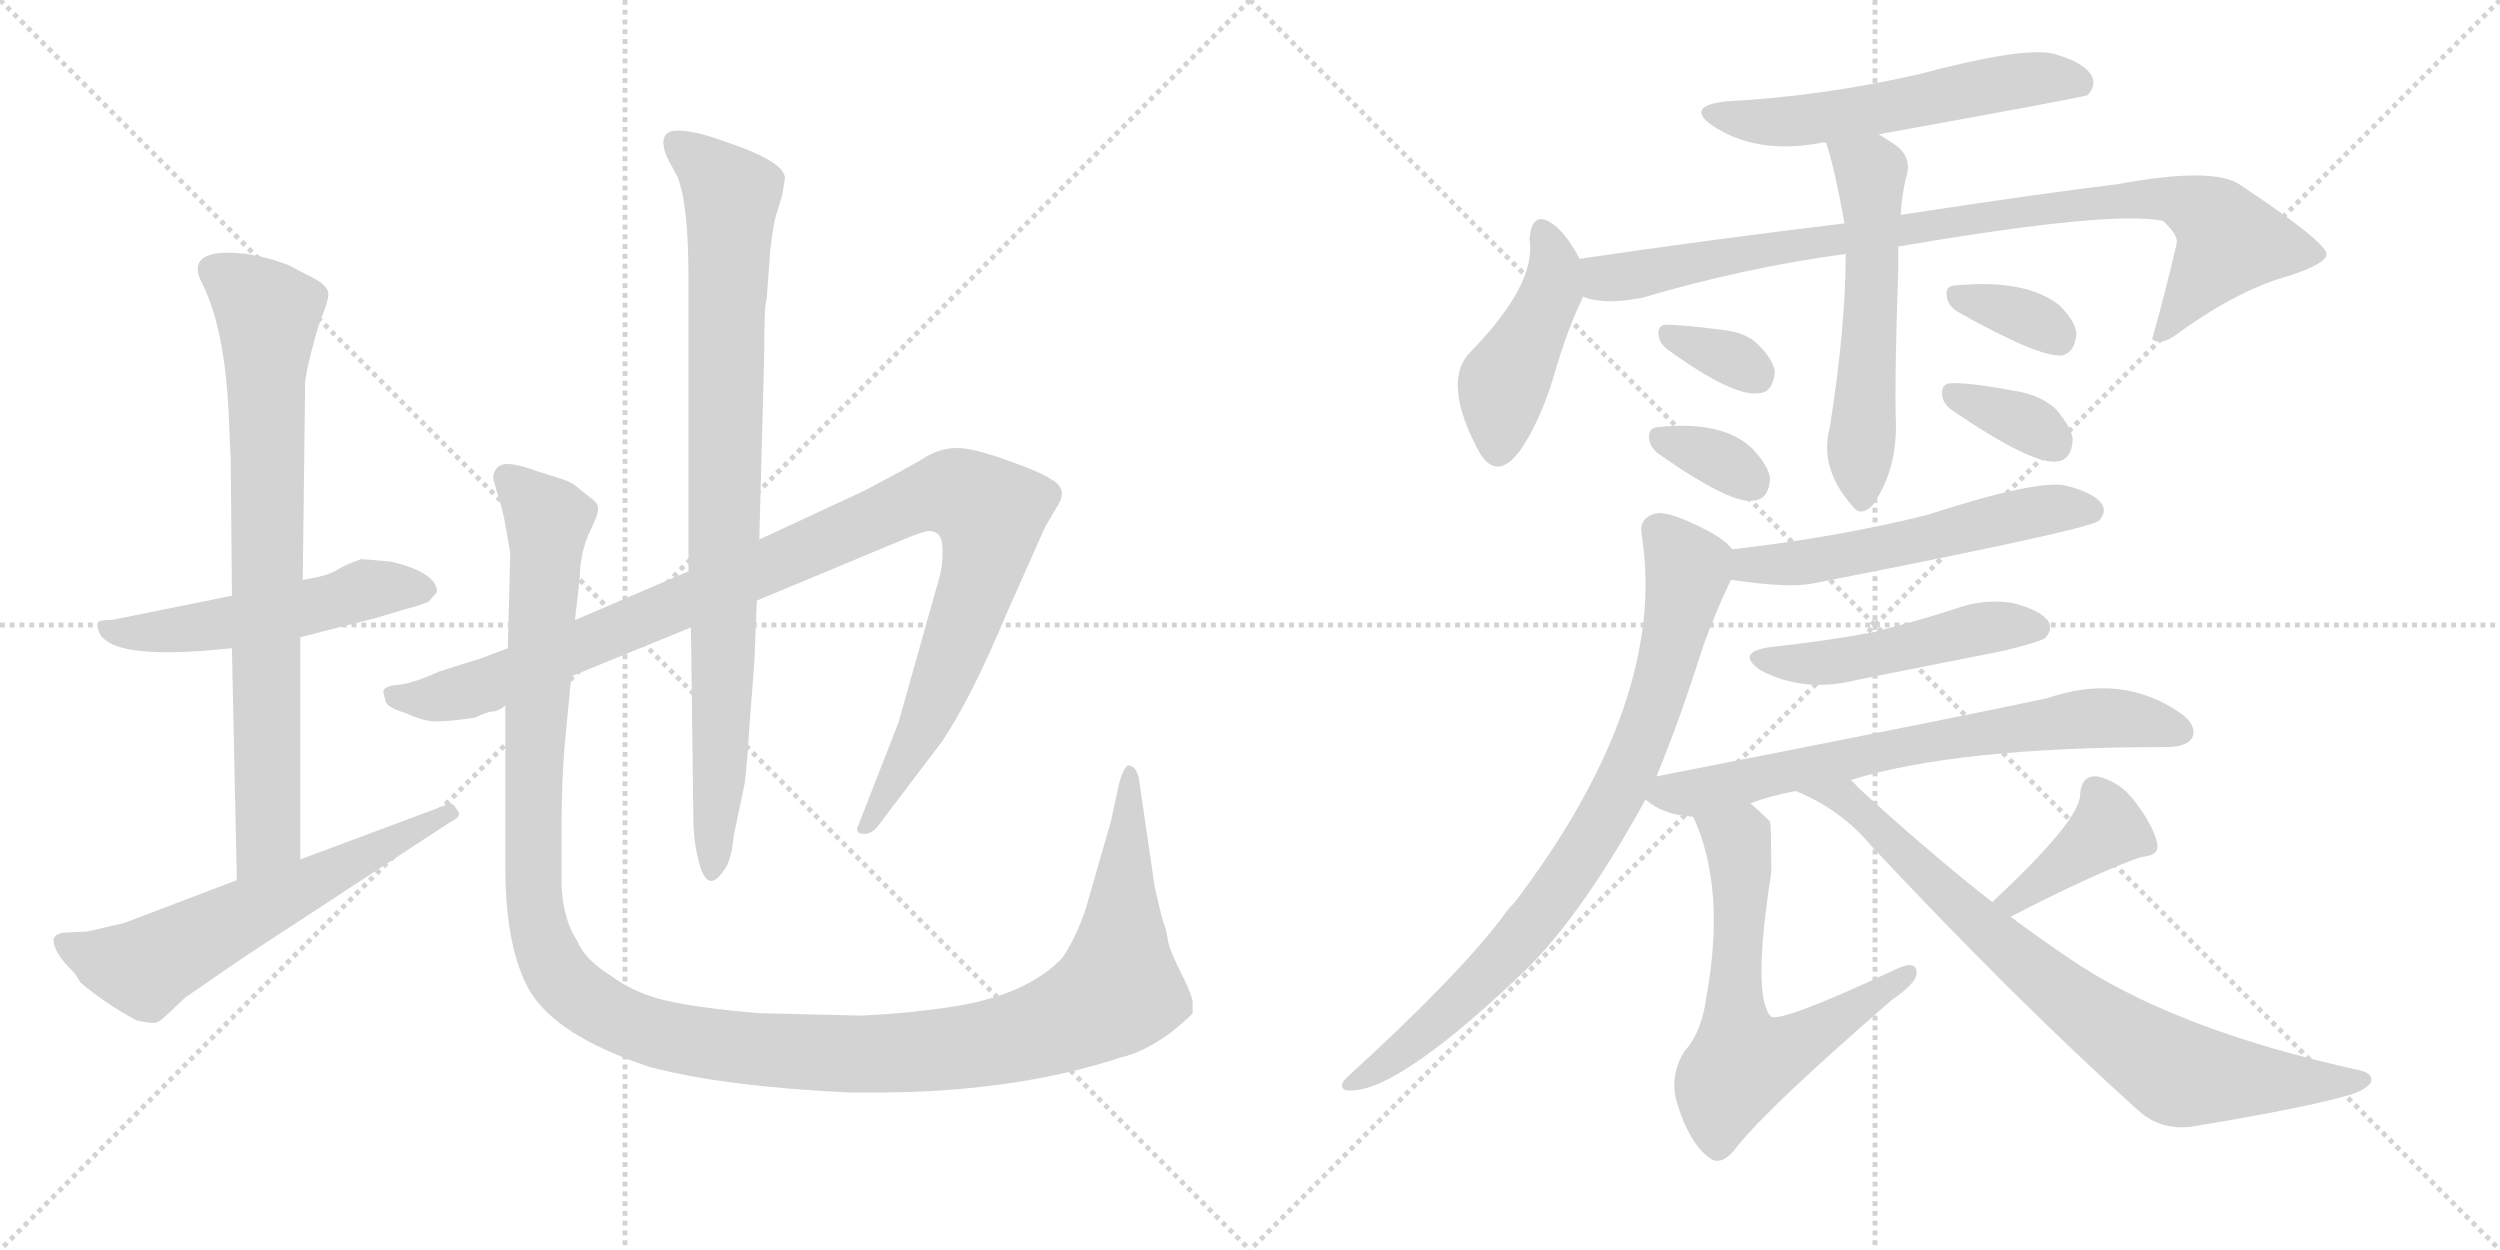 <svg version="1.1" viewBox="0 0 2048 1024" xmlns="http://www.w3.org/2000/svg">
  <g stroke="lightgray" stroke-dasharray="1,1" stroke-width="1" transform="scale(4, 4)">
    <line x1="0" y1="0" x2="256" y2="256"></line>
    <line x1="256" y1="0" x2="0" y2="256"></line>
    <line x1="128" y1="0" x2="128" y2="256"></line>
    <line x1="0" y1="128" x2="256" y2="128"></line>
    <line x1="256" y1="0" x2="512" y2="256"></line>
    <line x1="512" y1="0" x2="256" y2="256"></line>
    <line x1="384" y1="0" x2="384" y2="256"></line>
    <line x1="256" y1="128" x2="512" y2="128"></line>
  </g>
<g transform="scale(1, -1) translate(0, -850)">
   <style type="text/css">
    @keyframes keyframes0 {
      from {
       stroke: black;
       stroke-dashoffset: 526;
       stroke-width: 128;
       }
       63% {
       animation-timing-function: step-end;
       stroke: black;
       stroke-dashoffset: 0;
       stroke-width: 128;
       }
       to {
       stroke: black;
       stroke-width: 1024;
       }
       }
       #make-me-a-hanzi-animation-0 {
         animation: keyframes0 0.678s both;
         animation-delay: 0s;
         animation-timing-function: linear;
       }
    @keyframes keyframes1 {
      from {
       stroke: black;
       stroke-dashoffset: 773;
       stroke-width: 128;
       }
       72% {
       animation-timing-function: step-end;
       stroke: black;
       stroke-dashoffset: 0;
       stroke-width: 128;
       }
       to {
       stroke: black;
       stroke-width: 1024;
       }
       }
       #make-me-a-hanzi-animation-1 {
         animation: keyframes1 0.879s both;
         animation-delay: 0.678s;
         animation-timing-function: linear;
       }
    @keyframes keyframes2 {
      from {
       stroke: black;
       stroke-dashoffset: 606;
       stroke-width: 128;
       }
       66% {
       animation-timing-function: step-end;
       stroke: black;
       stroke-dashoffset: 0;
       stroke-width: 128;
       }
       to {
       stroke: black;
       stroke-width: 1024;
       }
       }
       #make-me-a-hanzi-animation-2 {
         animation: keyframes2 0.743s both;
         animation-delay: 1.557s;
         animation-timing-function: linear;
       }
    @keyframes keyframes3 {
      from {
       stroke: black;
       stroke-dashoffset: 1058;
       stroke-width: 128;
       }
       77% {
       animation-timing-function: step-end;
       stroke: black;
       stroke-dashoffset: 0;
       stroke-width: 128;
       }
       to {
       stroke: black;
       stroke-width: 1024;
       }
       }
       #make-me-a-hanzi-animation-3 {
         animation: keyframes3 1.111s both;
         animation-delay: 2.3s;
         animation-timing-function: linear;
       }
    @keyframes keyframes4 {
      from {
       stroke: black;
       stroke-dashoffset: 867;
       stroke-width: 128;
       }
       74% {
       animation-timing-function: step-end;
       stroke: black;
       stroke-dashoffset: 0;
       stroke-width: 128;
       }
       to {
       stroke: black;
       stroke-width: 1024;
       }
       }
       #make-me-a-hanzi-animation-4 {
         animation: keyframes4 0.956s both;
         animation-delay: 3.411s;
         animation-timing-function: linear;
       }
    @keyframes keyframes5 {
      from {
       stroke: black;
       stroke-dashoffset: 1338;
       stroke-width: 128;
       }
       81% {
       animation-timing-function: step-end;
       stroke: black;
       stroke-dashoffset: 0;
       stroke-width: 128;
       }
       to {
       stroke: black;
       stroke-width: 1024;
       }
       }
       #make-me-a-hanzi-animation-5 {
         animation: keyframes5 1.339s both;
         animation-delay: 4.367s;
         animation-timing-function: linear;
       }
    @keyframes keyframes6 {
      from {
       stroke: black;
       stroke-dashoffset: 560;
       stroke-width: 128;
       }
       65% {
       animation-timing-function: step-end;
       stroke: black;
       stroke-dashoffset: 0;
       stroke-width: 128;
       }
       to {
       stroke: black;
       stroke-width: 1024;
       }
       }
       #make-me-a-hanzi-animation-6 {
         animation: keyframes6 0.706s both;
         animation-delay: 5.706s;
         animation-timing-function: linear;
       }
    @keyframes keyframes7 {
      from {
       stroke: black;
       stroke-dashoffset: 442;
       stroke-width: 128;
       }
       59% {
       animation-timing-function: step-end;
       stroke: black;
       stroke-dashoffset: 0;
       stroke-width: 128;
       }
       to {
       stroke: black;
       stroke-width: 1024;
       }
       }
       #make-me-a-hanzi-animation-7 {
         animation: keyframes7 0.61s both;
         animation-delay: 6.411s;
         animation-timing-function: linear;
       }
    @keyframes keyframes8 {
      from {
       stroke: black;
       stroke-dashoffset: 899;
       stroke-width: 128;
       }
       75% {
       animation-timing-function: step-end;
       stroke: black;
       stroke-dashoffset: 0;
       stroke-width: 128;
       }
       to {
       stroke: black;
       stroke-width: 1024;
       }
       }
       #make-me-a-hanzi-animation-8 {
         animation: keyframes8 0.982s both;
         animation-delay: 7.021s;
         animation-timing-function: linear;
       }
    @keyframes keyframes9 {
      from {
       stroke: black;
       stroke-dashoffset: 559;
       stroke-width: 128;
       }
       65% {
       animation-timing-function: step-end;
       stroke: black;
       stroke-dashoffset: 0;
       stroke-width: 128;
       }
       to {
       stroke: black;
       stroke-width: 1024;
       }
       }
       #make-me-a-hanzi-animation-9 {
         animation: keyframes9 0.705s both;
         animation-delay: 8.003s;
         animation-timing-function: linear;
       }
    @keyframes keyframes10 {
      from {
       stroke: black;
       stroke-dashoffset: 332;
       stroke-width: 128;
       }
       52% {
       animation-timing-function: step-end;
       stroke: black;
       stroke-dashoffset: 0;
       stroke-width: 128;
       }
       to {
       stroke: black;
       stroke-width: 1024;
       }
       }
       #make-me-a-hanzi-animation-10 {
         animation: keyframes10 0.52s both;
         animation-delay: 8.708s;
         animation-timing-function: linear;
       }
    @keyframes keyframes11 {
      from {
       stroke: black;
       stroke-dashoffset: 336;
       stroke-width: 128;
       }
       52% {
       animation-timing-function: step-end;
       stroke: black;
       stroke-dashoffset: 0;
       stroke-width: 128;
       }
       to {
       stroke: black;
       stroke-width: 1024;
       }
       }
       #make-me-a-hanzi-animation-11 {
         animation: keyframes11 0.523s both;
         animation-delay: 9.228s;
         animation-timing-function: linear;
       }
    @keyframes keyframes12 {
      from {
       stroke: black;
       stroke-dashoffset: 344;
       stroke-width: 128;
       }
       53% {
       animation-timing-function: step-end;
       stroke: black;
       stroke-dashoffset: 0;
       stroke-width: 128;
       }
       to {
       stroke: black;
       stroke-width: 1024;
       }
       }
       #make-me-a-hanzi-animation-12 {
         animation: keyframes12 0.53s both;
         animation-delay: 9.751s;
         animation-timing-function: linear;
       }
    @keyframes keyframes13 {
      from {
       stroke: black;
       stroke-dashoffset: 348;
       stroke-width: 128;
       }
       53% {
       animation-timing-function: step-end;
       stroke: black;
       stroke-dashoffset: 0;
       stroke-width: 128;
       }
       to {
       stroke: black;
       stroke-width: 1024;
       }
       }
       #make-me-a-hanzi-animation-13 {
         animation: keyframes13 0.533s both;
         animation-delay: 10.281s;
         animation-timing-function: linear;
       }
    @keyframes keyframes14 {
      from {
       stroke: black;
       stroke-dashoffset: 550;
       stroke-width: 128;
       }
       64% {
       animation-timing-function: step-end;
       stroke: black;
       stroke-dashoffset: 0;
       stroke-width: 128;
       }
       to {
       stroke: black;
       stroke-width: 1024;
       }
       }
       #make-me-a-hanzi-animation-14 {
         animation: keyframes14 0.698s both;
         animation-delay: 10.814s;
         animation-timing-function: linear;
       }
    @keyframes keyframes15 {
      from {
       stroke: black;
       stroke-dashoffset: 818;
       stroke-width: 128;
       }
       73% {
       animation-timing-function: step-end;
       stroke: black;
       stroke-dashoffset: 0;
       stroke-width: 128;
       }
       to {
       stroke: black;
       stroke-width: 1024;
       }
       }
       #make-me-a-hanzi-animation-15 {
         animation: keyframes15 0.916s both;
         animation-delay: 11.512s;
         animation-timing-function: linear;
       }
    @keyframes keyframes16 {
      from {
       stroke: black;
       stroke-dashoffset: 484;
       stroke-width: 128;
       }
       61% {
       animation-timing-function: step-end;
       stroke: black;
       stroke-dashoffset: 0;
       stroke-width: 128;
       }
       to {
       stroke: black;
       stroke-width: 1024;
       }
       }
       #make-me-a-hanzi-animation-16 {
         animation: keyframes16 0.644s both;
         animation-delay: 12.428s;
         animation-timing-function: linear;
       }
    @keyframes keyframes17 {
      from {
       stroke: black;
       stroke-dashoffset: 692;
       stroke-width: 128;
       }
       69% {
       animation-timing-function: step-end;
       stroke: black;
       stroke-dashoffset: 0;
       stroke-width: 128;
       }
       to {
       stroke: black;
       stroke-width: 1024;
       }
       }
       #make-me-a-hanzi-animation-17 {
         animation: keyframes17 0.813s both;
         animation-delay: 13.072s;
         animation-timing-function: linear;
       }
    @keyframes keyframes18 {
      from {
       stroke: black;
       stroke-dashoffset: 623;
       stroke-width: 128;
       }
       67% {
       animation-timing-function: step-end;
       stroke: black;
       stroke-dashoffset: 0;
       stroke-width: 128;
       }
       to {
       stroke: black;
       stroke-width: 1024;
       }
       }
       #make-me-a-hanzi-animation-18 {
         animation: keyframes18 0.757s both;
         animation-delay: 13.885s;
         animation-timing-function: linear;
       }
    @keyframes keyframes19 {
      from {
       stroke: black;
       stroke-dashoffset: 393;
       stroke-width: 128;
       }
       56% {
       animation-timing-function: step-end;
       stroke: black;
       stroke-dashoffset: 0;
       stroke-width: 128;
       }
       to {
       stroke: black;
       stroke-width: 1024;
       }
       }
       #make-me-a-hanzi-animation-19 {
         animation: keyframes19 0.57s both;
         animation-delay: 14.642s;
         animation-timing-function: linear;
       }
    @keyframes keyframes20 {
      from {
       stroke: black;
       stroke-dashoffset: 793;
       stroke-width: 128;
       }
       72% {
       animation-timing-function: step-end;
       stroke: black;
       stroke-dashoffset: 0;
       stroke-width: 128;
       }
       to {
       stroke: black;
       stroke-width: 1024;
       }
       }
       #make-me-a-hanzi-animation-20 {
         animation: keyframes20 0.895s both;
         animation-delay: 15.212s;
         animation-timing-function: linear;
       }
</style>
<path d="M 320 390 L 296 392 Q 284 388 276 383 Q 268 378 248 375 L 190 362 L 96 343 Q 92 342 87 342 Q 82 342 80 340 L 80 338 Q 80 307 190 319 L 246 328 L 309 344 L 332 351 Q 341 353 351 357 L 358 365 Q 358 381 320 390 Z" fill="lightgray"></path> 
<path d="M 248 375 L 250 538 L 252 549 Q 258 575 263 589 Q 269 603 269 609 Q 269 615 259 621 L 236 633 Q 209 643 187 643 Q 152 643 166 617 Q 183 583 187 518 L 189 473 L 190 362 L 190 319 L 194 129 C 195 99 246 116 246 146 L 246 328 L 248 375 Z" fill="lightgray"></path> 
<path d="M 194 129 L 102 94 L 72 87 L 54 86 Q 46 86 44 81 Q 43 70 61 53 L 66 45 Q 86 28 112 14 Q 122 12 126 12 Q 130 12 136 18 L 152 33 L 200 66 L 368 176 Q 376 180 376 183 Q 376 185 372 190 Q 368 194 364 190 L 246 146 L 194 129 Z" fill="lightgray"></path> 
<path d="M 416 319 L 395 311 L 360 300 Q 338 290 326 289 Q 314 288 314 283 L 316 275 Q 318 270 332 266 Q 347 259 357 259 Q 368 259 389 262 Q 397 266 402 267 Q 408 267 414 272 L 468 296 L 566 336 L 620 358 L 740 408 Q 757 415 761 415 Q 772 415 772 401 Q 773 386 767 368 L 736 258 L 702 171 Q 702 167 707 167 Q 713 166 719 173 L 772 243 Q 796 279 824 346 L 856 418 L 866 435 Q 876 450 860 458 Q 853 463 825 473 Q 797 483 784 483 Q 771 483 759 476 Q 748 469 708 448 L 622 408 L 564 382 L 471 342 L 416 319 Z" fill="lightgray"></path> 
<path d="M 566 336 L 568 180 Q 568 162 572 146 Q 579 116 593 137 Q 599 144 601 165 L 610 208 Q 612 223 614 256 L 618 308 L 620 358 L 622 408 L 626 557 Q 626 602 628 604 L 631 645 Q 633 662 635 671 L 641 691 L 643 704 Q 643 718 591 735 Q 569 743 555 743 Q 538 743 546 722 L 555 705 Q 564 683 564 622 L 564 382 L 566 336 Z" fill="lightgray"></path> 
<path d="M 471 342 L 475 377 Q 475 395 482 412 Q 490 428 490 433 Q 490 438 484 442 L 474 450 Q 470 454 462 457 L 440 464 Q 424 470 414 470 Q 404 468 404 458 L 408 444 Q 412 432 414 420 L 418 397 L 416 319 L 414 272 L 414 133 Q 415 73 433 40 Q 454 2 532 -24 Q 592 -40 696 -45 L 717 -45 Q 831 -45 919 -16 Q 937 -12 959 4 Q 975 17 977 20 L 977 29 Q 977 34 968 52 Q 959 70 957 78 Q 956 86 954 92 Q 952 97 950 106 L 946 123 L 933 212 Q 931 222 925 223 Q 921 223 917 209 L 910 177 L 889 104 Q 880 79 870 65 Q 840 34 778 25 Q 746 20 706 18 L 622 20 Q 574 24 547 30 Q 520 36 500 51 Q 479 64 473 79 Q 462 95 460 123 L 460 170 Q 460 213 463 244 L 468 296 L 471 342 Z" fill="lightgray"></path> 
<path d="M 1539 740 Q 1705 770 1710 772 Q 1717 779 1714 787 Q 1708 799 1682 806 Q 1658 812 1571 789 Q 1492 771 1414 767 Q 1380 763 1403 747 Q 1439 723 1492 733 Q 1493 734 1496 733 L 1539 740 Z" fill="lightgray"></path> 
<path d="M 1294 638 Q 1284 657 1274 665 Q 1255 680 1253 654 Q 1259 617 1203 560 Q 1182 536 1211 481 Q 1226 454 1246 482 Q 1261 504 1272 539 Q 1284 581 1297 607 C 1304 621 1304 621 1294 638 Z" fill="lightgray"></path> 
<path d="M 1555 648 Q 1730 678 1772 669 Q 1785 657 1783 650 Q 1774 611 1763 572 L 1765 571 Q 1772 567 1787 579 Q 1835 613 1875 624 Q 1906 634 1906 642 Q 1905 652 1836 698 Q 1815 714 1734 699 Q 1682 693 1557 674 L 1511 667 Q 1403 654 1294 638 C 1264 634 1267 612 1297 607 Q 1313 600 1345 606 Q 1430 631 1512 642 L 1555 648 Z" fill="lightgray"></path> 
<path d="M 1512 642 Q 1512 582 1499 500 Q 1490 467 1517 436 Q 1524 426 1534 436 Q 1555 466 1553 508 Q 1552 539 1555 628 Q 1555 638 1555 648 L 1557 674 Q 1558 689 1561 703 Q 1568 722 1550 733 Q 1544 737 1539 740 C 1514 756 1487 762 1496 733 Q 1503 712 1511 667 L 1512 642 Z" fill="lightgray"></path> 
<path d="M 1367 563 Q 1421 524 1442 528 Q 1452 529 1454 545 Q 1453 555 1440 568 Q 1430 578 1409 580 Q 1378 584 1364 584 Q 1357 583 1359 574 Q 1360 568 1367 563 Z" fill="lightgray"></path> 
<path d="M 1359 478 Q 1419 436 1437 440 Q 1449 441 1450 458 Q 1449 468 1436 482 Q 1412 506 1357 500 Q 1350 499 1351 490 Q 1352 483 1359 478 Z" fill="lightgray"></path> 
<path d="M 1603 595 Q 1672 556 1690 559 Q 1700 562 1701 577 Q 1700 587 1687 600 Q 1659 622 1600 616 Q 1593 615 1595 606 Q 1596 600 1603 595 Z" fill="lightgray"></path> 
<path d="M 1599 514 Q 1665 469 1685 472 Q 1697 473 1698 490 Q 1697 500 1684 515 Q 1671 527 1649 530 Q 1612 537 1597 536 Q 1590 535 1591 526 Q 1592 519 1599 514 Z" fill="lightgray"></path> 
<path d="M 1418 375 Q 1466 368 1485 372 Q 1705 415 1719 423 Q 1726 430 1722 437 Q 1716 446 1693 452 Q 1671 458 1578 428 Q 1506 410 1419 400 C 1389 396 1388 379 1418 375 Z" fill="lightgray"></path> 
<path d="M 1357 214 Q 1376 260 1395 320 Q 1405 348 1418 375 C 1427 394 1427 394 1419 400 Q 1412 410 1385 422 Q 1363 432 1355 429 Q 1342 425 1345 411 Q 1366 276 1241 111 Q 1235 105 1231 99 Q 1195 51 1103 -33 Q 1096 -40 1102 -43 Q 1139 -49 1241 47 Q 1292 93 1348 195 L 1357 214 Z" fill="lightgray"></path> 
<path d="M 1451 320 Q 1421 316 1442 301 Q 1478 282 1521 293 Q 1581 305 1642 317 Q 1670 324 1675 327 Q 1682 334 1678 341 Q 1672 350 1649 356 Q 1625 360 1601 351 Q 1570 341 1534 332 Q 1497 325 1451 320 Z" fill="lightgray"></path> 
<path d="M 1516 211 Q 1603 238 1774 238 Q 1792 238 1796 246 Q 1800 256 1786 266 Q 1738 299 1677 278 Q 1602 262 1357 214 C 1328 208 1328 208 1348 195 Q 1363 182 1387 181 L 1434 192 Q 1450 198 1471 202 L 1516 211 Z" fill="lightgray"></path> 
<path d="M 1387 181 Q 1414 123 1398 34 Q 1394 4 1380 -11 Q 1367 -32 1374 -54 Q 1384 -87 1401 -99 Q 1411 -106 1424 -88 Q 1452 -54 1550 31 Q 1569 44 1570 52 Q 1571 65 1551 55 Q 1461 13 1451 17 Q 1435 33 1451 135 Q 1451 175 1450 177 Q 1443 184 1434 192 C 1412 212 1375 209 1387 181 Z" fill="lightgray"></path> 
<path d="M 1647 99 Q 1717 135 1754 148 Q 1770 149 1767 160 Q 1764 173 1750 192 Q 1737 210 1718 214 Q 1705 215 1704 199 Q 1704 178 1632 111 C 1610 91 1620 85 1647 99 Z" fill="lightgray"></path> 
<path d="M 1632 111 Q 1581 151 1522 205 Q 1519 209 1516 211 C 1494 232 1444 215 1471 202 Q 1508 187 1533 157 Q 1654 28 1752 -60 Q 1770 -76 1795 -73 Q 1886 -58 1921 -48 Q 1937 -44 1942 -37 Q 1945 -30 1934 -27 Q 1778 7 1692 67 Q 1670 82 1647 99 L 1632 111 Z" fill="lightgray"></path> 
      <clipPath id="make-me-a-hanzi-clip-0">
      <path d="M 320 390 L 296 392 Q 284 388 276 383 Q 268 378 248 375 L 190 362 L 96 343 Q 92 342 87 342 Q 82 342 80 340 L 80 338 Q 80 307 190 319 L 246 328 L 309 344 L 332 351 Q 341 353 351 357 L 358 365 Q 358 381 320 390 Z" fill="lightgray"></path>
      </clipPath>
      <path clip-path="url(#make-me-a-hanzi-clip-0)" d="M 84 339 L 98 331 L 148 333 L 312 369 L 348 367 " fill="none" id="make-me-a-hanzi-animation-0" stroke-dasharray="398 796" stroke-linecap="round"></path>

      <clipPath id="make-me-a-hanzi-clip-1">
      <path d="M 248 375 L 250 538 L 252 549 Q 258 575 263 589 Q 269 603 269 609 Q 269 615 259 621 L 236 633 Q 209 643 187 643 Q 152 643 166 617 Q 183 583 187 518 L 189 473 L 190 362 L 190 319 L 194 129 C 195 99 246 116 246 146 L 246 328 L 248 375 Z" fill="lightgray"></path>
      </clipPath>
      <path clip-path="url(#make-me-a-hanzi-clip-1)" d="M 176 627 L 219 593 L 220 169 L 199 137 " fill="none" id="make-me-a-hanzi-animation-1" stroke-dasharray="645 1290" stroke-linecap="round"></path>

      <clipPath id="make-me-a-hanzi-clip-2">
      <path d="M 194 129 L 102 94 L 72 87 L 54 86 Q 46 86 44 81 Q 43 70 61 53 L 66 45 Q 86 28 112 14 Q 122 12 126 12 Q 130 12 136 18 L 152 33 L 200 66 L 368 176 Q 376 180 376 183 Q 376 185 372 190 Q 368 194 364 190 L 246 146 L 194 129 Z" fill="lightgray"></path>
      </clipPath>
      <path clip-path="url(#make-me-a-hanzi-clip-2)" d="M 52 78 L 85 64 L 121 58 L 369 183 " fill="none" id="make-me-a-hanzi-animation-2" stroke-dasharray="478 956" stroke-linecap="round"></path>

      <clipPath id="make-me-a-hanzi-clip-3">
      <path d="M 416 319 L 395 311 L 360 300 Q 338 290 326 289 Q 314 288 314 283 L 316 275 Q 318 270 332 266 Q 347 259 357 259 Q 368 259 389 262 Q 397 266 402 267 Q 408 267 414 272 L 468 296 L 566 336 L 620 358 L 740 408 Q 757 415 761 415 Q 772 415 772 401 Q 773 386 767 368 L 736 258 L 702 171 Q 702 167 707 167 Q 713 166 719 173 L 772 243 Q 796 279 824 346 L 856 418 L 866 435 Q 876 450 860 458 Q 853 463 825 473 Q 797 483 784 483 Q 771 483 759 476 Q 748 469 708 448 L 622 408 L 564 382 L 471 342 L 416 319 Z" fill="lightgray"></path>
      </clipPath>
      <path clip-path="url(#make-me-a-hanzi-clip-3)" d="M 323 281 L 354 277 L 400 289 L 746 439 L 772 446 L 792 443 L 812 429 L 804 380 L 753 248 L 710 176 " fill="none" id="make-me-a-hanzi-animation-3" stroke-dasharray="930 1860" stroke-linecap="round"></path>

      <clipPath id="make-me-a-hanzi-clip-4">
      <path d="M 566 336 L 568 180 Q 568 162 572 146 Q 579 116 593 137 Q 599 144 601 165 L 610 208 Q 612 223 614 256 L 618 308 L 620 358 L 622 408 L 626 557 Q 626 602 628 604 L 631 645 Q 633 662 635 671 L 641 691 L 643 704 Q 643 718 591 735 Q 569 743 555 743 Q 538 743 546 722 L 555 705 Q 564 683 564 622 L 564 382 L 566 336 Z" fill="lightgray"></path>
      </clipPath>
      <path clip-path="url(#make-me-a-hanzi-clip-4)" d="M 554 731 L 599 690 L 590 224 L 582 140 " fill="none" id="make-me-a-hanzi-animation-4" stroke-dasharray="739 1478" stroke-linecap="round"></path>

      <clipPath id="make-me-a-hanzi-clip-5">
      <path d="M 471 342 L 475 377 Q 475 395 482 412 Q 490 428 490 433 Q 490 438 484 442 L 474 450 Q 470 454 462 457 L 440 464 Q 424 470 414 470 Q 404 468 404 458 L 408 444 Q 412 432 414 420 L 418 397 L 416 319 L 414 272 L 414 133 Q 415 73 433 40 Q 454 2 532 -24 Q 592 -40 696 -45 L 717 -45 Q 831 -45 919 -16 Q 937 -12 959 4 Q 975 17 977 20 L 977 29 Q 977 34 968 52 Q 959 70 957 78 Q 956 86 954 92 Q 952 97 950 106 L 946 123 L 933 212 Q 931 222 925 223 Q 921 223 917 209 L 910 177 L 889 104 Q 880 79 870 65 Q 840 34 778 25 Q 746 20 706 18 L 622 20 Q 574 24 547 30 Q 520 36 500 51 Q 479 64 473 79 Q 462 95 460 123 L 460 170 Q 460 213 463 244 L 468 296 L 471 342 Z" fill="lightgray"></path>
      </clipPath>
      <path clip-path="url(#make-me-a-hanzi-clip-5)" d="M 418 456 L 449 424 L 437 233 L 436 124 L 441 92 L 454 57 L 470 38 L 518 10 L 622 -10 L 742 -13 L 819 -3 L 886 20 L 916 39 L 927 216 " fill="none" id="make-me-a-hanzi-animation-5" stroke-dasharray="1210 2420" stroke-linecap="round"></path>

      <clipPath id="make-me-a-hanzi-clip-6">
      <path d="M 1539 740 Q 1705 770 1710 772 Q 1717 779 1714 787 Q 1708 799 1682 806 Q 1658 812 1571 789 Q 1492 771 1414 767 Q 1380 763 1403 747 Q 1439 723 1492 733 Q 1493 734 1496 733 L 1539 740 Z" fill="lightgray"></path>
      </clipPath>
      <path clip-path="url(#make-me-a-hanzi-clip-6)" d="M 1406 758 L 1428 751 L 1481 751 L 1652 784 L 1706 781 " fill="none" id="make-me-a-hanzi-animation-6" stroke-dasharray="432 864" stroke-linecap="round"></path>

      <clipPath id="make-me-a-hanzi-clip-7">
      <path d="M 1294 638 Q 1284 657 1274 665 Q 1255 680 1253 654 Q 1259 617 1203 560 Q 1182 536 1211 481 Q 1226 454 1246 482 Q 1261 504 1272 539 Q 1284 581 1297 607 C 1304 621 1304 621 1294 638 Z" fill="lightgray"></path>
      </clipPath>
      <path clip-path="url(#make-me-a-hanzi-clip-7)" d="M 1264 659 L 1274 628 L 1272 612 L 1232 536 L 1227 485 " fill="none" id="make-me-a-hanzi-animation-7" stroke-dasharray="314 628" stroke-linecap="round"></path>

      <clipPath id="make-me-a-hanzi-clip-8">
      <path d="M 1555 648 Q 1730 678 1772 669 Q 1785 657 1783 650 Q 1774 611 1763 572 L 1765 571 Q 1772 567 1787 579 Q 1835 613 1875 624 Q 1906 634 1906 642 Q 1905 652 1836 698 Q 1815 714 1734 699 Q 1682 693 1557 674 L 1511 667 Q 1403 654 1294 638 C 1264 634 1267 612 1297 607 Q 1313 600 1345 606 Q 1430 631 1512 642 L 1555 648 Z" fill="lightgray"></path>
      </clipPath>
      <path clip-path="url(#make-me-a-hanzi-clip-8)" d="M 1303 631 L 1314 622 L 1323 623 L 1642 676 L 1747 688 L 1785 686 L 1809 674 L 1827 652 L 1777 581 L 1767 578 " fill="none" id="make-me-a-hanzi-animation-8" stroke-dasharray="771 1542" stroke-linecap="round"></path>

      <clipPath id="make-me-a-hanzi-clip-9">
      <path d="M 1512 642 Q 1512 582 1499 500 Q 1490 467 1517 436 Q 1524 426 1534 436 Q 1555 466 1553 508 Q 1552 539 1555 628 Q 1555 638 1555 648 L 1557 674 Q 1558 689 1561 703 Q 1568 722 1550 733 Q 1544 737 1539 740 C 1514 756 1487 762 1496 733 Q 1503 712 1511 667 L 1512 642 Z" fill="lightgray"></path>
      </clipPath>
      <path clip-path="url(#make-me-a-hanzi-clip-9)" d="M 1504 730 L 1532 709 L 1533 701 L 1526 441 " fill="none" id="make-me-a-hanzi-animation-9" stroke-dasharray="431 862" stroke-linecap="round"></path>

      <clipPath id="make-me-a-hanzi-clip-10">
      <path d="M 1367 563 Q 1421 524 1442 528 Q 1452 529 1454 545 Q 1453 555 1440 568 Q 1430 578 1409 580 Q 1378 584 1364 584 Q 1357 583 1359 574 Q 1360 568 1367 563 Z" fill="lightgray"></path>
      </clipPath>
      <path clip-path="url(#make-me-a-hanzi-clip-10)" d="M 1369 575 L 1438 543 " fill="none" id="make-me-a-hanzi-animation-10" stroke-dasharray="204 408" stroke-linecap="round"></path>

      <clipPath id="make-me-a-hanzi-clip-11">
      <path d="M 1359 478 Q 1419 436 1437 440 Q 1449 441 1450 458 Q 1449 468 1436 482 Q 1412 506 1357 500 Q 1350 499 1351 490 Q 1352 483 1359 478 Z" fill="lightgray"></path>
      </clipPath>
      <path clip-path="url(#make-me-a-hanzi-clip-11)" d="M 1363 489 L 1404 476 L 1435 455 " fill="none" id="make-me-a-hanzi-animation-11" stroke-dasharray="208 416" stroke-linecap="round"></path>

      <clipPath id="make-me-a-hanzi-clip-12">
      <path d="M 1603 595 Q 1672 556 1690 559 Q 1700 562 1701 577 Q 1700 587 1687 600 Q 1659 622 1600 616 Q 1593 615 1595 606 Q 1596 600 1603 595 Z" fill="lightgray"></path>
      </clipPath>
      <path clip-path="url(#make-me-a-hanzi-clip-12)" d="M 1607 606 L 1653 593 L 1687 571 " fill="none" id="make-me-a-hanzi-animation-12" stroke-dasharray="216 432" stroke-linecap="round"></path>

      <clipPath id="make-me-a-hanzi-clip-13">
      <path d="M 1599 514 Q 1665 469 1685 472 Q 1697 473 1698 490 Q 1697 500 1684 515 Q 1671 527 1649 530 Q 1612 537 1597 536 Q 1590 535 1591 526 Q 1592 519 1599 514 Z" fill="lightgray"></path>
      </clipPath>
      <path clip-path="url(#make-me-a-hanzi-clip-13)" d="M 1601 527 L 1660 504 L 1683 487 " fill="none" id="make-me-a-hanzi-animation-13" stroke-dasharray="220 440" stroke-linecap="round"></path>

      <clipPath id="make-me-a-hanzi-clip-14">
      <path d="M 1418 375 Q 1466 368 1485 372 Q 1705 415 1719 423 Q 1726 430 1722 437 Q 1716 446 1693 452 Q 1671 458 1578 428 Q 1506 410 1419 400 C 1389 396 1388 379 1418 375 Z" fill="lightgray"></path>
      </clipPath>
      <path clip-path="url(#make-me-a-hanzi-clip-14)" d="M 1428 381 L 1433 387 L 1524 395 L 1674 432 L 1714 431 " fill="none" id="make-me-a-hanzi-animation-14" stroke-dasharray="422 844" stroke-linecap="round"></path>

      <clipPath id="make-me-a-hanzi-clip-15">
      <path d="M 1357 214 Q 1376 260 1395 320 Q 1405 348 1418 375 C 1427 394 1427 394 1419 400 Q 1412 410 1385 422 Q 1363 432 1355 429 Q 1342 425 1345 411 Q 1366 276 1241 111 Q 1235 105 1231 99 Q 1195 51 1103 -33 Q 1096 -40 1102 -43 Q 1139 -49 1241 47 Q 1292 93 1348 195 L 1357 214 Z" fill="lightgray"></path>
      </clipPath>
      <path clip-path="url(#make-me-a-hanzi-clip-15)" d="M 1358 416 L 1383 383 L 1353 265 L 1324 197 L 1272 114 L 1220 52 L 1160 -2 L 1106 -38 " fill="none" id="make-me-a-hanzi-animation-15" stroke-dasharray="690 1380" stroke-linecap="round"></path>

      <clipPath id="make-me-a-hanzi-clip-16">
      <path d="M 1451 320 Q 1421 316 1442 301 Q 1478 282 1521 293 Q 1581 305 1642 317 Q 1670 324 1675 327 Q 1682 334 1678 341 Q 1672 350 1649 356 Q 1625 360 1601 351 Q 1570 341 1534 332 Q 1497 325 1451 320 Z" fill="lightgray"></path>
      </clipPath>
      <path clip-path="url(#make-me-a-hanzi-clip-16)" d="M 1444 312 L 1468 306 L 1509 308 L 1623 335 L 1668 336 " fill="none" id="make-me-a-hanzi-animation-16" stroke-dasharray="356 712" stroke-linecap="round"></path>

      <clipPath id="make-me-a-hanzi-clip-17">
      <path d="M 1516 211 Q 1603 238 1774 238 Q 1792 238 1796 246 Q 1800 256 1786 266 Q 1738 299 1677 278 Q 1602 262 1357 214 C 1328 208 1328 208 1348 195 Q 1363 182 1387 181 L 1434 192 Q 1450 198 1471 202 L 1516 211 Z" fill="lightgray"></path>
      </clipPath>
      <path clip-path="url(#make-me-a-hanzi-clip-17)" d="M 1357 197 L 1577 242 L 1706 261 L 1757 259 L 1786 251 " fill="none" id="make-me-a-hanzi-animation-17" stroke-dasharray="564 1128" stroke-linecap="round"></path>

      <clipPath id="make-me-a-hanzi-clip-18">
      <path d="M 1387 181 Q 1414 123 1398 34 Q 1394 4 1380 -11 Q 1367 -32 1374 -54 Q 1384 -87 1401 -99 Q 1411 -106 1424 -88 Q 1452 -54 1550 31 Q 1569 44 1570 52 Q 1571 65 1551 55 Q 1461 13 1451 17 Q 1435 33 1451 135 Q 1451 175 1450 177 Q 1443 184 1434 192 C 1412 212 1375 209 1387 181 Z" fill="lightgray"></path>
      </clipPath>
      <path clip-path="url(#make-me-a-hanzi-clip-18)" d="M 1394 177 L 1423 161 L 1426 146 L 1420 39 L 1429 -21 L 1480 -1 L 1561 51 " fill="none" id="make-me-a-hanzi-animation-18" stroke-dasharray="495 990" stroke-linecap="round"></path>

      <clipPath id="make-me-a-hanzi-clip-19">
      <path d="M 1647 99 Q 1717 135 1754 148 Q 1770 149 1767 160 Q 1764 173 1750 192 Q 1737 210 1718 214 Q 1705 215 1704 199 Q 1704 178 1632 111 C 1610 91 1620 85 1647 99 Z" fill="lightgray"></path>
      </clipPath>
      <path clip-path="url(#make-me-a-hanzi-clip-19)" d="M 1757 158 L 1727 171 L 1651 113 L 1643 117 " fill="none" id="make-me-a-hanzi-animation-19" stroke-dasharray="265 530" stroke-linecap="round"></path>

      <clipPath id="make-me-a-hanzi-clip-20">
      <path d="M 1632 111 Q 1581 151 1522 205 Q 1519 209 1516 211 C 1494 232 1444 215 1471 202 Q 1508 187 1533 157 Q 1654 28 1752 -60 Q 1770 -76 1795 -73 Q 1886 -58 1921 -48 Q 1937 -44 1942 -37 Q 1945 -30 1934 -27 Q 1778 7 1692 67 Q 1670 82 1647 99 L 1632 111 Z" fill="lightgray"></path>
      </clipPath>
      <path clip-path="url(#make-me-a-hanzi-clip-20)" d="M 1479 201 L 1520 191 L 1635 80 L 1718 14 L 1782 -28 L 1934 -35 " fill="none" id="make-me-a-hanzi-animation-20" stroke-dasharray="665 1330" stroke-linecap="round"></path>

</g>
</svg>
